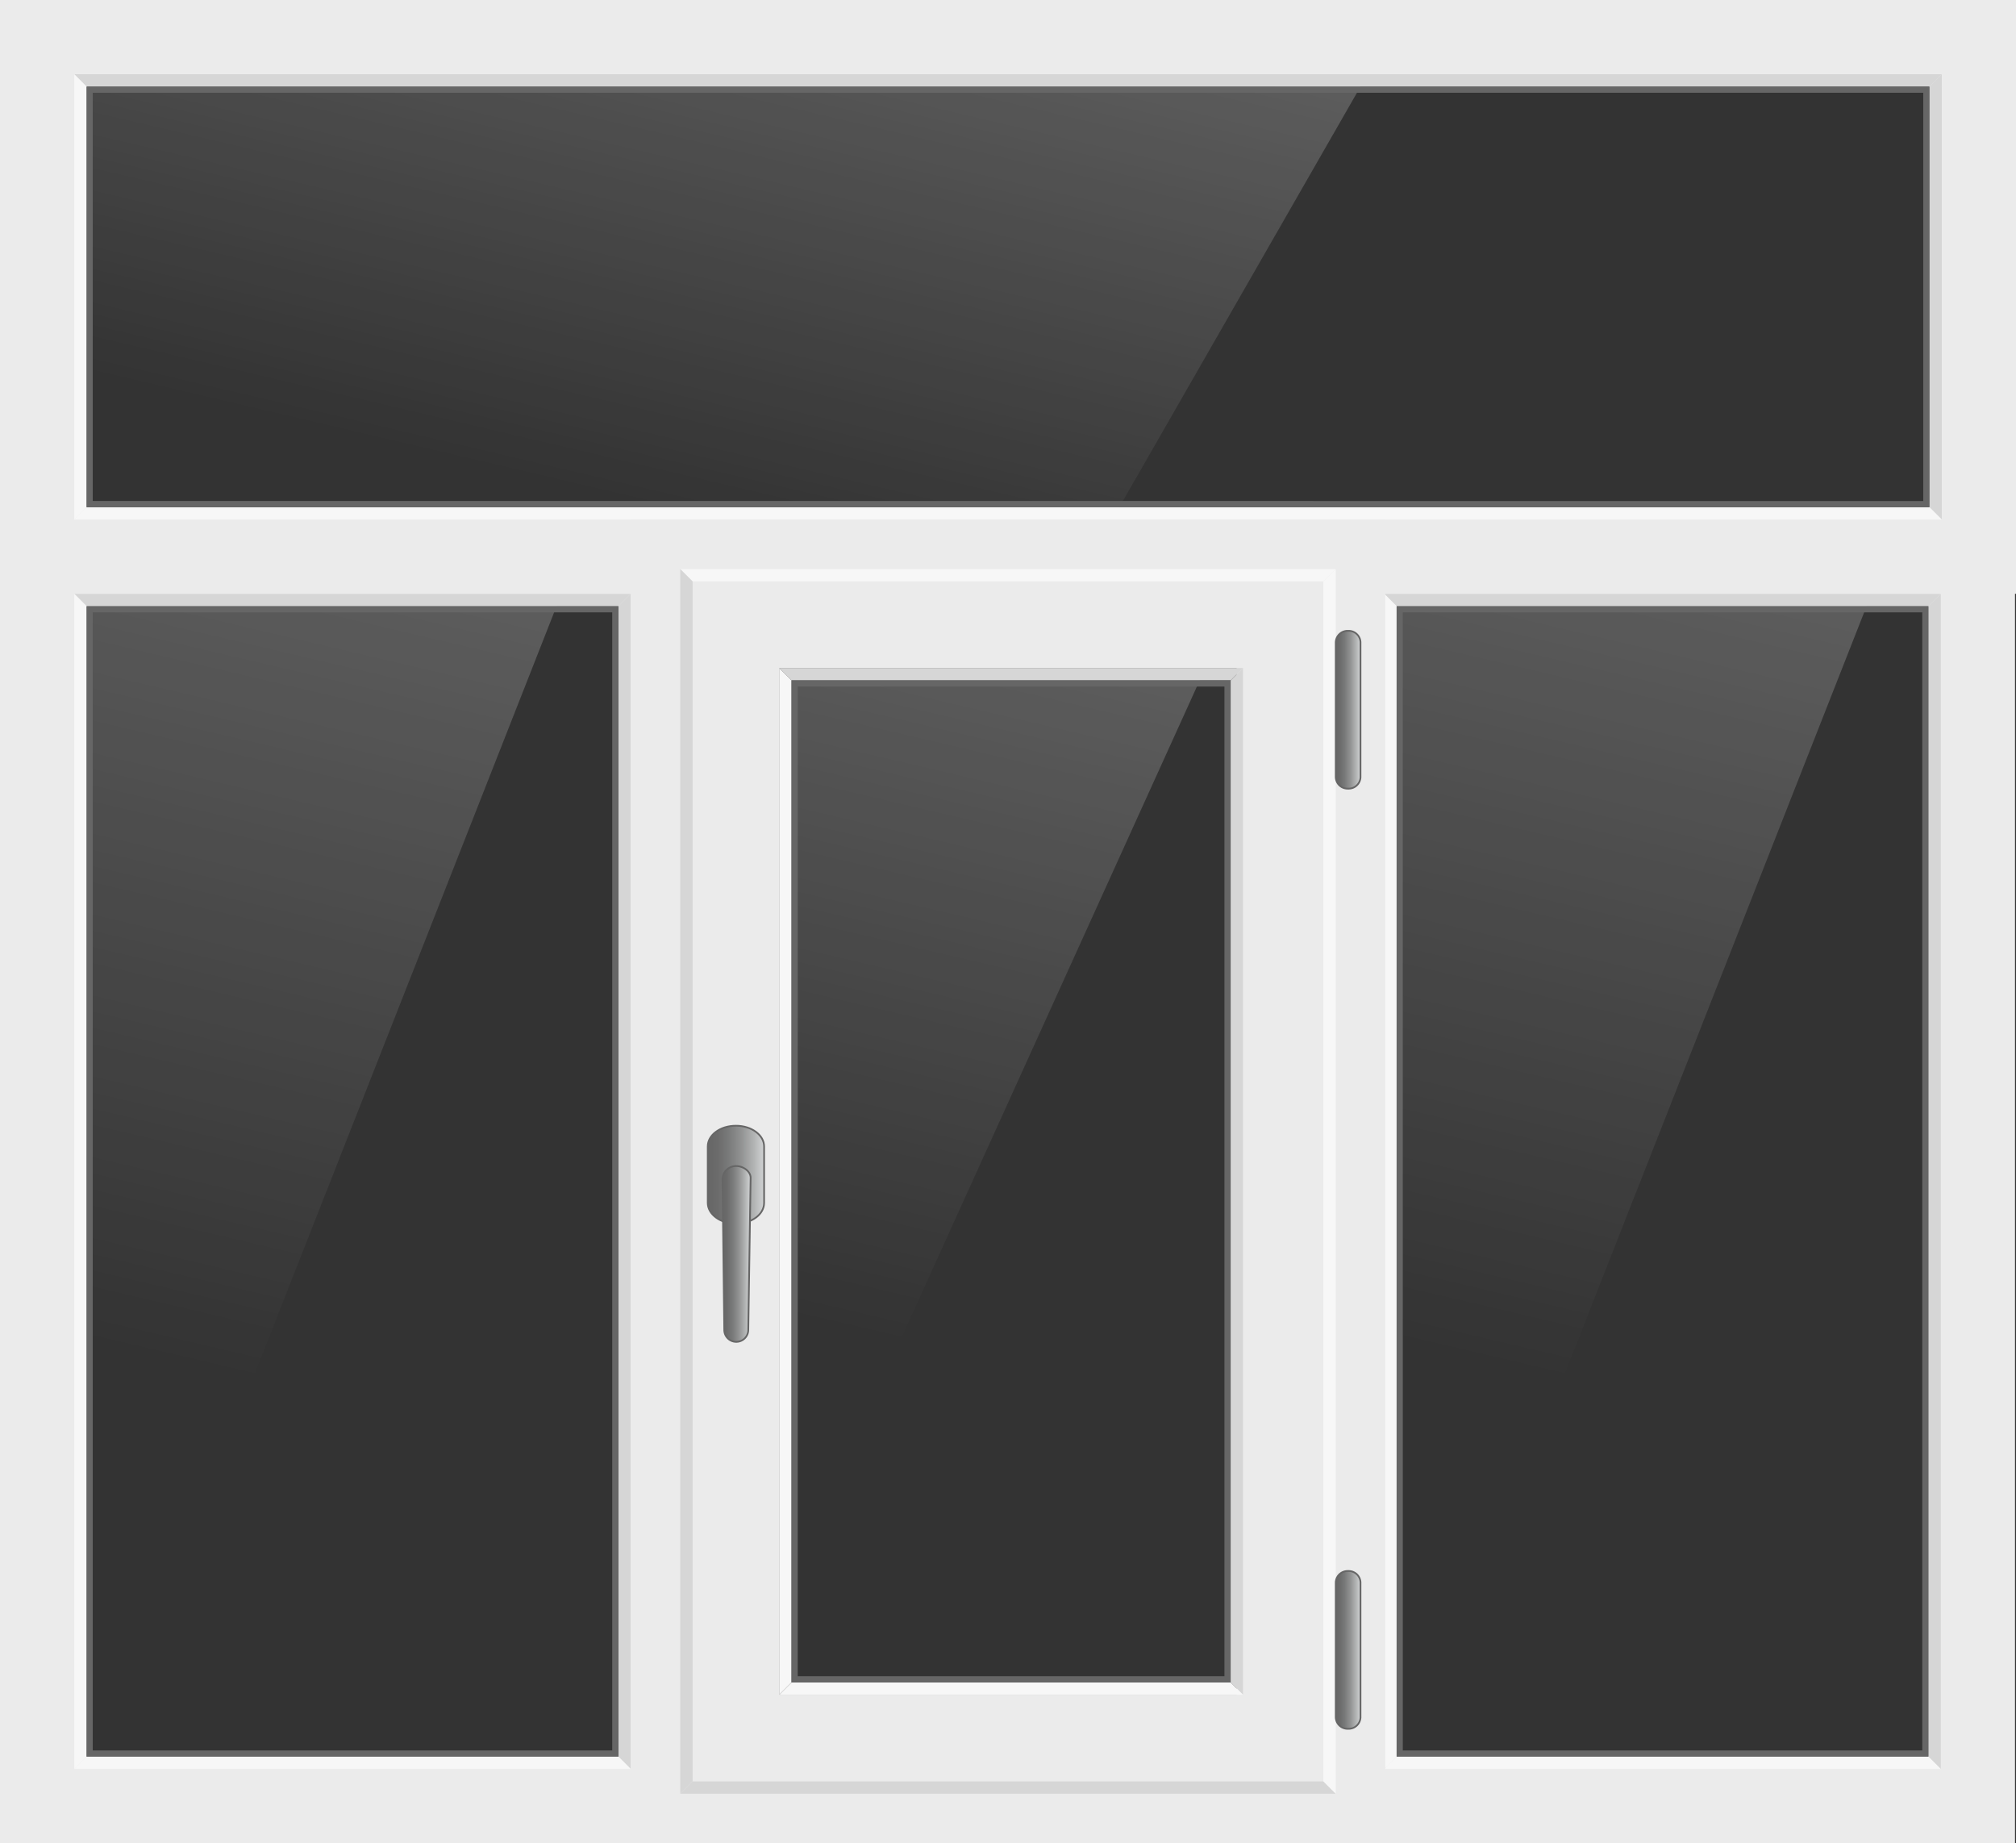 <svg viewBox="0 0 326 298" xmlns="http://www.w3.org/2000/svg" xmlns:xlink="http://www.w3.org/1999/xlink"><rect x="0" y="0" width="326" height="298" fill="#333333" stroke="none"/><linearGradient id="a" gradientUnits="userSpaceOnUse" x1="265.07" x2="235.42" y1="92.78" y2="219.16"><stop offset="0" stop-color="#fff"/><stop offset="1" stop-color="#fff" stop-opacity="0"/></linearGradient><linearGradient id="c" x1="53.23" x2="23.57" xlink:href="#a" y1="92.78" y2="219.16"/><linearGradient id="d" x1="121.85" x2="101.3" xlink:href="#a" y1="-6.67" y2="80.93"/><linearGradient id="e" x1="162.07" x2="136.36" xlink:href="#a" y1="105.46" y2="215.01"/><linearGradient id="b" gradientUnits="userSpaceOnUse" x1="114.45" x2="123.56" y1="189.91" y2="189.91"><stop offset="0" stop-color="#666"/><stop offset=".17" stop-color="#6b6b6b"/><stop offset=".37" stop-color="#797a7a"/><stop offset=".59" stop-color="#919292"/><stop offset=".82" stop-color="#b2b4b4"/><stop offset="1" stop-color="#d1d3d4"/></linearGradient><linearGradient id="f" x1="116.78" x2="121.33" xlink:href="#b" y1="202.72" y2="202.72"/><linearGradient id="g" x1="216" x2="220" xlink:href="#b" y1="114.75" y2="114.75"/><linearGradient id="h" x1="216" x2="220" xlink:href="#b" y1="266.75" y2="266.75"/><path d="M211.84 84v214h114V84zm100 200h-86V98h86z" fill="#ebebeb"/><path d="M311.84 98l2-2h-90l2 2z" fill="#d6d6d6"/><path d="M225.84 98l-2-2v190l2-2z" fill="#f7f7f7"/><path d="M311.84 98v186l2 2V96z" fill="#d6d6d6"/><path d="M225.84 284l-2 2h90l-2-2z" fill="#f7f7f7"/><path d="M242.84 248h-17V98h76z" fill="url(#a)" opacity=".2"/><path d="M310.84 99v184h-84V99zm1-1h-86v186h86z" fill="#666"/><path d="M0 84v214h114V84zm100 200H14V98h86z" fill="#ebebeb"/><path d="M100 98l2-2H12l2 2z" fill="#d6d6d6"/><path d="M14 98l-2-2v190l2-2z" fill="#f7f7f7"/><path d="M100 98v186l2 2V96z" fill="#d6d6d6"/><path d="M14 284l-2 2h90l-2-2z" fill="#f7f7f7"/><path d="M31 248H14V98h76z" fill="url(#c)" opacity=".2"/><path d="M99 99v184H15V99zm1-1H14v186h86z" fill="#666"/><path d="M0 0v96h326V0zm312 82H14V14h298z" fill="#ebebeb"/><path d="M312 14l2-2H12l2 2z" fill="#d6d6d6"/><path d="M14 14l-2-2v72l2-2z" fill="#f7f7f7"/><path d="M312 14v68l2 2V12z" fill="#d6d6d6"/><path d="M14 82l-2 2h302l-2-2z" fill="#f7f7f7"/><path d="M181 82H14V14h206z" fill="url(#d)" opacity=".2"/><path d="M311 15v66H15V15zm1-1H14v68h298z" fill="#666"/><path d="M102 84v214h122V84zm98 190h-74V108h74z" fill="#ebebeb"/><path d="M111 93v196h104V93zm89 181h-74V108h74z" fill="#ebebeb"/><path d="M214 94l2-2H110l2 2z" fill="#f7f7f7"/><path d="M112 94l-2-2v198l2-2z" fill="#d6d6d6"/><path d="M112 288l-2 2h106l-2-2z" fill="#d6d6d6"/><path d="M214 94v194l2 2V92z" fill="#f7f7f7"/><path d="M199 110l2-2h-75l2 2z" fill="#d6d6d6"/><path d="M128 110l-2-2v166l2-2z" fill="#f7f7f7"/><path d="M199 110v162l2 2V108z" fill="#d6d6d6"/><path d="M128 272l-2 2h75l-2-2z" fill="#f7f7f7"/><path d="M135 240h-7V110h66z" fill="url(#e)" opacity=".2"/><path d="M198 111v160h-69V111zm1-1h-71v162h71z" fill="#666"/><g stroke="#666" stroke-width=".28"><path d="M123.56 194.48c0 1.85-2 3.35-4.55 3.35-2.52 0-4.56-1.5-4.56-3.35v-9.13c0-1.85 2-3.35 4.56-3.35 2.51 0 4.55 1.5 4.55 3.35z" fill="url(#b)"/><path d="M121 215a1.94 1.94 0 0 1-1.94 1.94 1.93 1.93 0 0 1-1.94-1.94l-.29-24.54a2.2 2.2 0 0 1 2.23-1.94c1.07 0 2.32.82 2.32 1.9z" fill="url(#f)"/><path d="M220 125.68a1.92 1.92 0 0 1-2 1.82 1.92 1.92 0 0 1-2-1.82v-21.86a1.92 1.92 0 0 1 2-1.83 1.92 1.92 0 0 1 2 1.83z" fill="url(#g)"/><path d="M220 277.68a1.92 1.92 0 0 1-2 1.82 1.92 1.92 0 0 1-2-1.82v-21.86a1.92 1.92 0 0 1 2-1.83 1.92 1.92 0 0 1 2 1.83z" fill="url(#h)"/></g></svg>